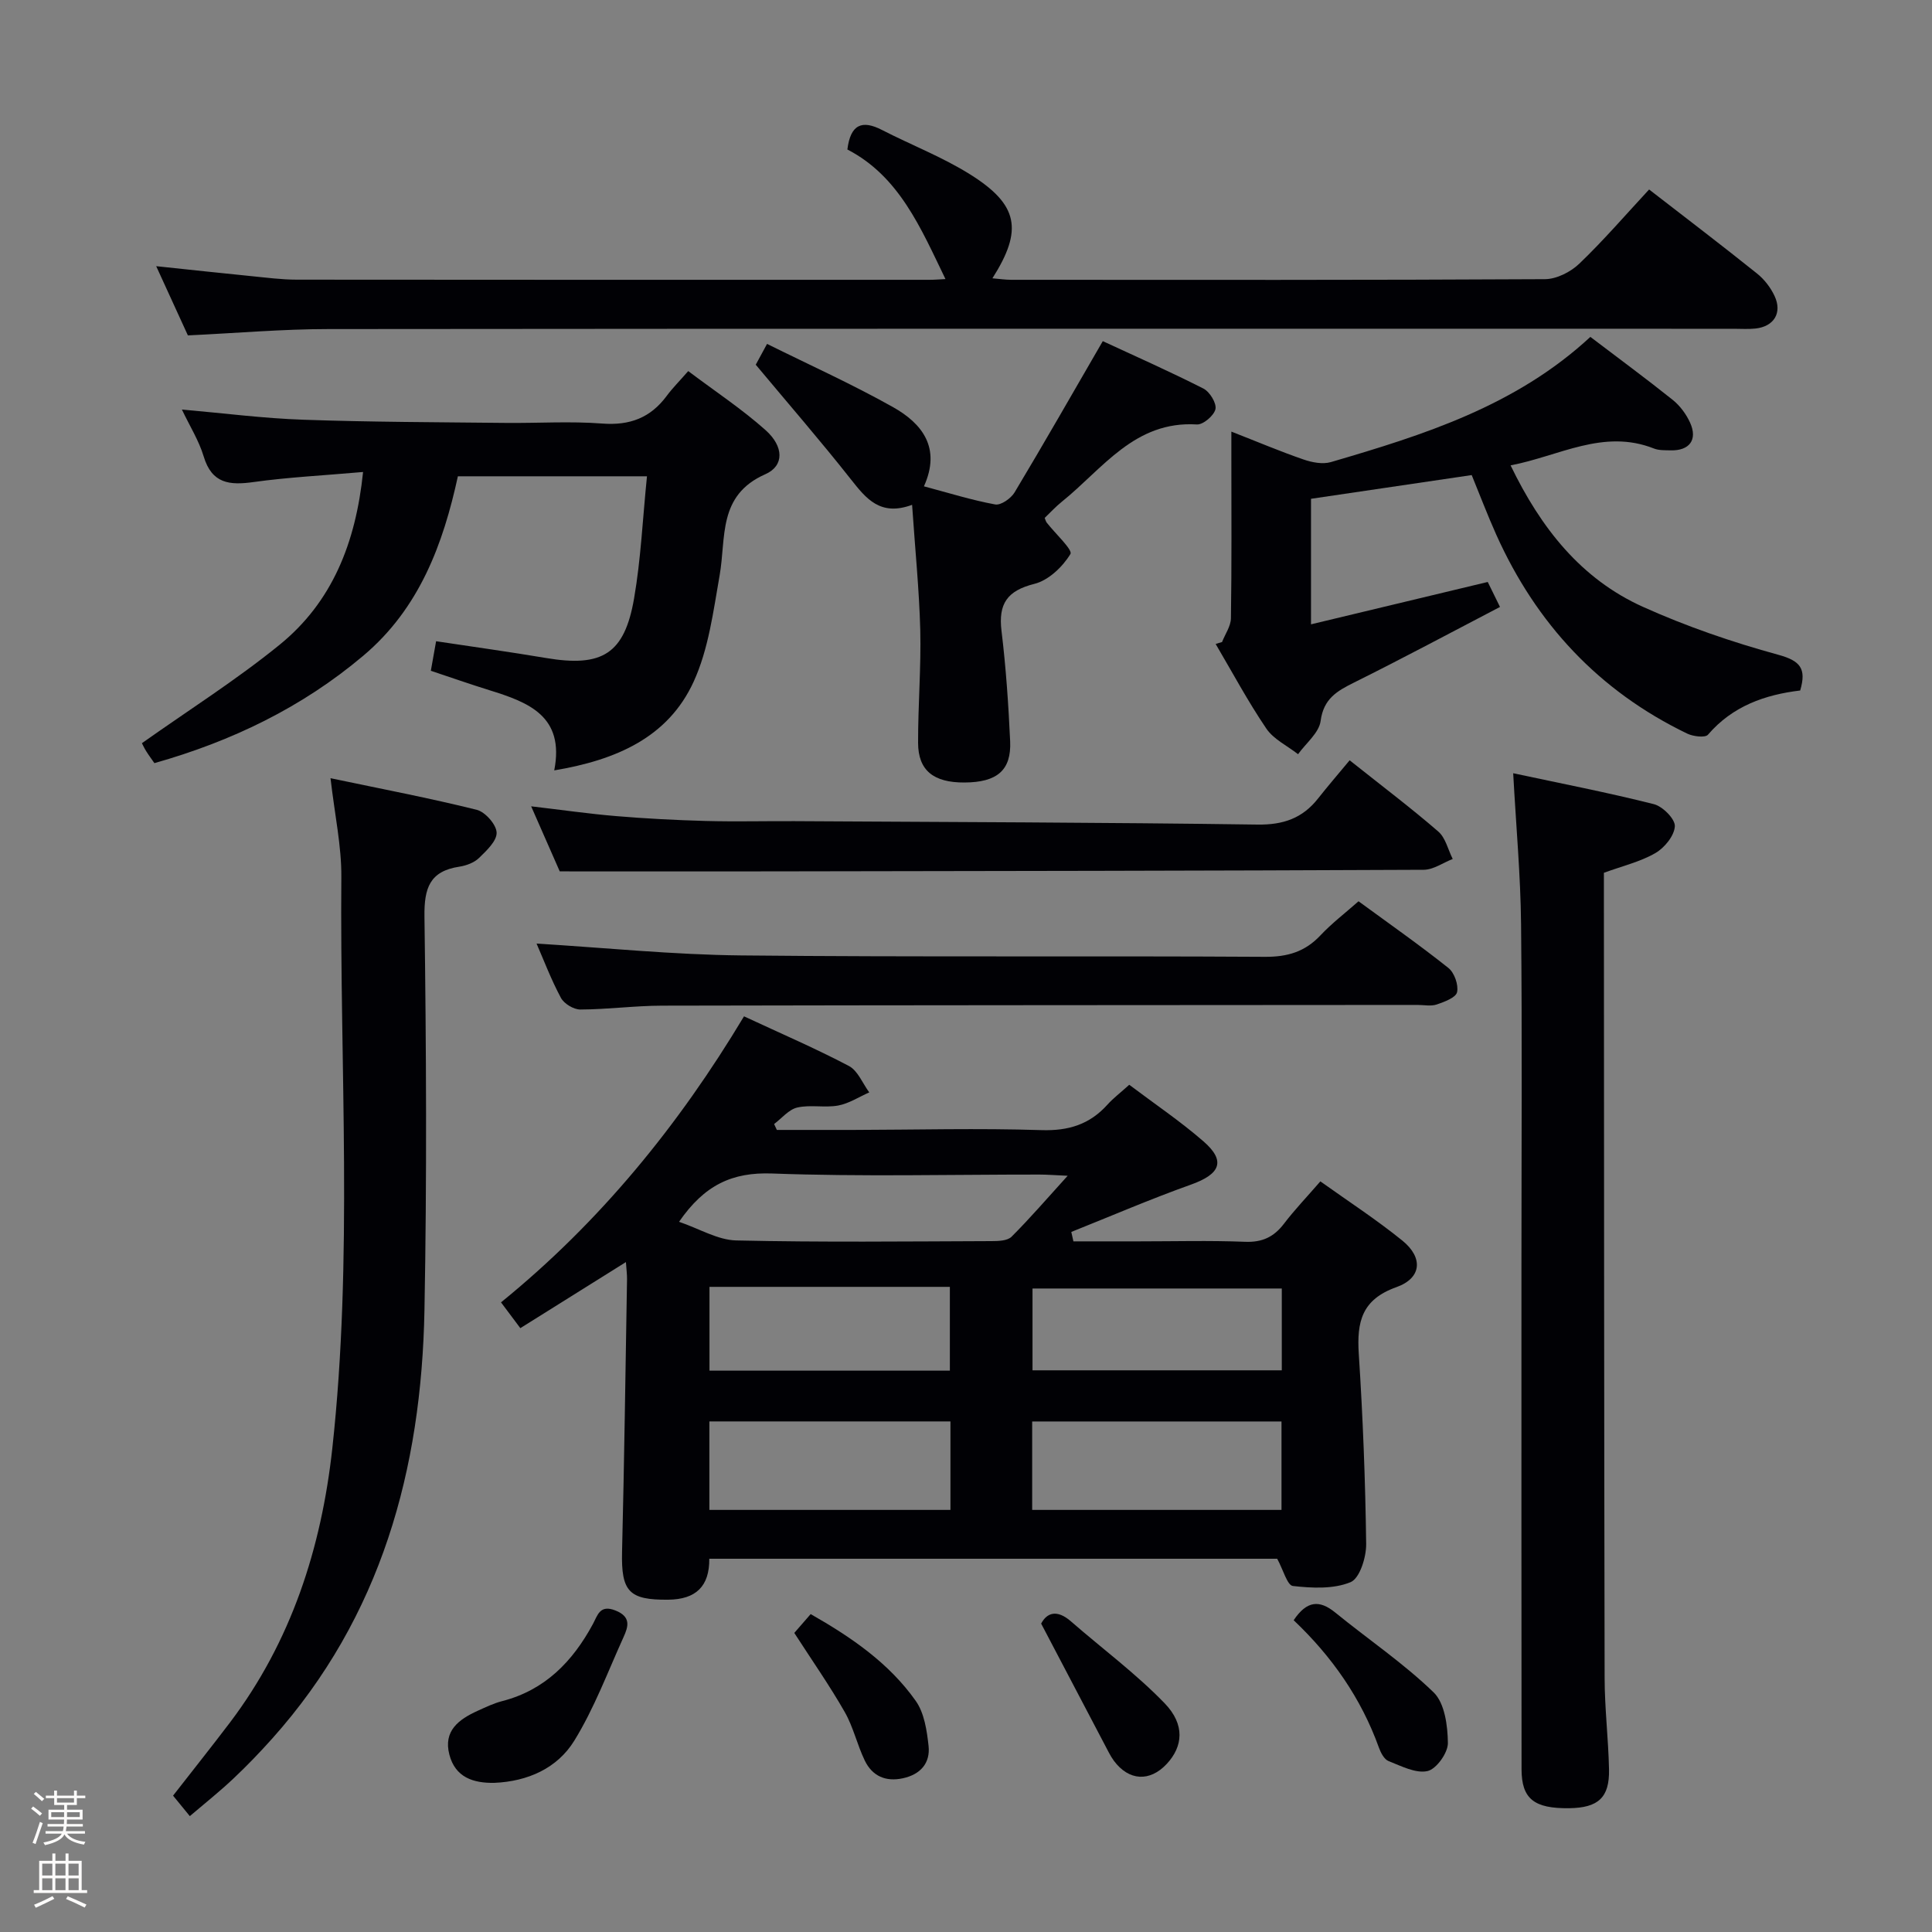<svg enable-background="new 0 0 400 400" viewBox="0 0 400 400" xmlns="http://www.w3.org/2000/svg"><rect x="0" y="0" width="400" height="400" fill="#808080" stroke="none"/><path d="m6.44 374.46.42-.45c.65.47 1.27.95 1.85 1.44l-.45.49c-.65-.56-1.25-1.06-1.82-1.48m.93 7.33-.63-.26c.55-1.36 1.05-2.8 1.52-4.33.19.1.38.19.59.27-.46 1.29-.95 2.73-1.48 4.32m-.38-10.38.44-.42c.43.34 1.01.82 1.74 1.44l-.49.49c-.53-.51-1.09-1.01-1.69-1.51m2.5.35h1.72v-1.04h.59v1.04h3.52v-1.04h.59v1.04h1.75v.53h-1.75v1.42h-2.03v.97h3.22v2.03h-3.24c0 .35-.01.66-.03.93h3.32v.53h-3.37c-.03.27-.08.58-.15.94h3.96v.53h-3.71c.67.92 1.93 1.48 3.79 1.68-.13.24-.23.44-.29.59-2.13-.38-3.48-1.08-4.04-2.12-.43.97-1.77 1.72-4.03 2.23-.09-.19-.2-.37-.33-.55 2.1-.42 3.37-1.03 3.81-1.83h-3.36v-.53h3.58c.08-.29.13-.61.16-.94h-3.33v-.53h3.39c.02-.27.04-.58.04-.93h-3.23v-2.03h3.25v-.97h-2.07v-1.42h-1.73zm1.12 3.44v1h2.65c.01-.3.02-.44.01-.4v-.25-.35zm1.19-2h3.52v-.91h-3.52zm4.71 2h-2.63v.59c0 .15-.01.28-.01.4h2.64z" fill="#fcfbfa"/><path d="m13.56 383.74h.63v1.52h2.72v6.07h1.13v.6h-11.06v-.6h1.13v-6.07h2.73v-1.52h.63v1.52h2.1v-1.52zm-2.69 8.83.38.56c-1.24.63-2.53 1.25-3.85 1.85-.1-.21-.21-.42-.34-.63 1.36-.55 2.63-1.15 3.81-1.78m-2.13-4.27h2.1v-2.45h-2.1zm0 3.04h2.1v-2.46h-2.1zm2.72-3.04h2.1v-2.45h-2.1zm0 3.04h2.1v-2.46h-2.1zm6.07 3.6c-1.41-.71-2.7-1.3-3.86-1.78l.35-.56c1.45.62 2.75 1.19 3.88 1.72zm-1.25-9.09h-2.1v2.45h2.1zm-2.09 5.49h2.1v-2.46h-2.1z" fill="#fcfbfa"/><g fill="#010105"><path d="m129.59 261.3c-7.66 4.79-14.66 9.18-21.86 13.68-1.45-1.94-2.52-3.37-4-5.34 20.5-16.65 36.79-36.67 50.31-59.22 7.68 3.58 14.84 6.66 21.72 10.28 1.85.98 2.83 3.6 4.21 5.47-2.14.94-4.21 2.31-6.45 2.72-2.75.5-5.74-.21-8.44.41-1.77.4-3.22 2.23-4.81 3.42.19.41.38.81.57 1.22 5.26 0 10.52.01 15.78 0 13-.03 26.01-.38 38.99.04 5.62.18 9.99-1.18 13.68-5.28 1.21-1.35 2.69-2.46 4.51-4.11 5.15 3.89 10.51 7.5 15.36 11.71 4.69 4.08 3.51 6.79-2.61 8.97-8.35 2.98-16.51 6.5-24.75 9.79.15.65.29 1.3.44 1.95h13.55c7.33 0 14.67-.2 22 .09 3.55.14 5.95-1 8.04-3.74 2.21-2.9 4.75-5.55 7.54-8.77 5.78 4.13 11.6 7.91 16.97 12.26 4.35 3.52 4.03 7.77-1.23 9.64-7.2 2.56-8.21 7.21-7.79 13.8.85 13.1 1.36 26.23 1.53 39.35.04 2.75-1.33 7.15-3.23 7.93-3.53 1.46-7.98 1.24-11.94.79-1.17-.13-2-3.35-3.25-5.64-38.7 0-77.95 0-117.58 0 .05 5.72-2.77 8.42-8.5 8.48-8.12.08-9.76-1.67-9.56-9.94.46-18.81.71-37.62 1.03-56.43.01-.98-.12-1.93-.23-3.53zm84.11 51.31h51.62c0-6.25 0-12.17 0-18.31-17.32 0-34.37 0-51.62 0zm-73.11-59.65c4.25 1.45 8.02 3.77 11.84 3.86 17.61.4 35.23.2 52.84.14 1.42 0 3.31-.06 4.16-.91 3.81-3.8 7.33-7.9 11.62-12.62-2.7-.12-4.29-.25-5.87-.25-18.45-.01-36.91.46-55.33-.22-8.26-.3-14 2.37-19.26 10zm56.19 41.33c-17.01 0-33.44 0-49.91 0v18.32h49.91c0-6.23 0-12.16 0-18.32zm16.99-10.58h51.61c0-5.59 0-10.96 0-16.94-17.19 0-34.22 0-51.61 0zm-17.11.07c0-6.07 0-11.63 0-17.35-16.75 0-33.17 0-49.77 0v17.35z"/><path d="m38.9 69.44c-2-4.37-4.13-9.02-6.56-14.33 7.02.74 13.36 1.43 19.69 2.06 3.14.31 6.29.73 9.44.73 43.66.05 87.33.03 130.99.03 1.1 0 2.2-.1 3.29-.15-5.11-10.56-9.56-21.27-20.31-26.83.65-5.2 3.02-6.18 7.17-4.04 6.05 3.11 12.47 5.58 18.2 9.17 10.06 6.29 11.03 11.52 4.66 21.54 1.45.12 2.67.31 3.89.31 36.83.02 73.66.07 110.49-.13 2.42-.01 5.34-1.49 7.14-3.22 5.02-4.81 9.57-10.1 14.44-15.35 7.66 5.93 15.07 11.57 22.33 17.39 1.51 1.2 2.82 2.9 3.64 4.65 1.64 3.49-.11 6.33-3.94 6.75-1.48.16-3 .05-4.5.05-97 0-193.99-.04-290.99.06-9.41 0-18.86.83-29.07 1.31z"/><path d="m75.17 97.72c-8.17.72-15.46 1.08-22.65 2.08-4.98.7-8.65.36-10.35-5.3-.98-3.27-2.88-6.27-4.51-9.71 8.68.76 16.9 1.83 25.14 2.11 13.96.49 27.94.51 41.91.66 6.66.07 13.35-.38 19.97.13 5.71.44 10-1.19 13.36-5.73 1.18-1.6 2.61-3.02 4.45-5.13 5.63 4.24 11.15 7.88 16.03 12.24 3.76 3.36 3.89 7.37-.06 9.11-9.91 4.37-8.09 13.1-9.47 20.95-1.31 7.45-2.29 15.28-5.39 22.03-5.29 11.51-15.97 16.18-28.85 18.34 2.21-11.29-5.4-14.11-13.45-16.61-3.96-1.23-7.86-2.6-12.1-4.01.35-1.95.68-3.82 1.09-6.12 7.75 1.17 15.27 2.21 22.74 3.47 11.63 1.96 16.26-.81 18.25-12.34 1.41-8.13 1.77-16.45 2.67-25.28-13.23 0-25.95 0-39.15 0-3.03 13.92-7.91 27.33-19.62 37.18-12.67 10.68-27.18 17.67-43.21 22.21-.61-.88-1.19-1.65-1.7-2.47-.42-.67-.75-1.4-.89-1.66 9.66-6.84 19.51-13.07 28.5-20.37 10.84-8.81 15.77-21 17.29-35.78z"/><path d="m332.07 180.7v4.74c.03 53.99.04 107.98.15 161.97.01 6.31.78 12.62.91 18.93.12 5.83-2.23 7.95-8.25 8.03-7.25.09-9.85-1.92-9.86-8.06-.04-34.99-.02-69.99-.02-104.98 0-23.33.16-46.66-.08-69.99-.1-10.09-1.03-20.18-1.63-31.25 9.87 2.11 19.56 3.99 29.12 6.4 1.83.46 4.43 3.08 4.35 4.58-.11 1.97-2.14 4.46-4.03 5.55-3.11 1.8-6.77 2.66-10.66 4.08z"/><path d="m253.01 132.93c.64-1.64 1.81-3.27 1.84-4.92.17-10.99.09-21.99.09-32.98 0-1.62 0-3.24 0-5.67 5.43 2.12 10.12 4.11 14.93 5.77 1.77.61 3.97 1.04 5.68.54 19.2-5.62 38.27-11.61 53.72-25.92 5.8 4.41 11.52 8.62 17.06 13.05 1.5 1.21 2.79 2.95 3.59 4.72 1.6 3.53-.14 5.82-4.03 5.72-1.16-.03-2.42.03-3.46-.38-10.48-4.14-19.6 1.57-29.68 3.49 6.29 13.01 14.59 23.51 27.38 29.28 9.03 4.07 18.51 7.32 28.07 9.94 4.55 1.25 5.84 2.85 4.51 7.39-7.26.87-14 3.21-19.09 9.15-.58.68-3.06.37-4.29-.22-18.28-8.81-31.27-22.76-39.54-41.18-1.82-4.06-3.4-8.23-5.09-12.35-11.2 1.65-22.14 3.27-33.27 4.91v25.99c12.34-2.96 24.32-5.83 36.59-8.77.75 1.52 1.45 2.95 2.54 5.17-10.22 5.33-20.13 10.64-30.19 15.64-3.56 1.77-6.34 3.35-6.95 7.97-.32 2.45-3.03 4.59-4.67 6.88-2.23-1.75-5.07-3.08-6.58-5.32-3.81-5.62-7.03-11.64-10.48-17.5.43-.15.88-.28 1.32-.4z"/><path d="m39.3 376.01c-1.41-1.72-2.44-2.98-3.47-4.24 4.01-5.15 7.94-10.08 11.75-15.1 12.73-16.81 18.96-36.19 21.22-56.79 4.31-39.35 1.54-78.88 1.87-118.32.05-6.38-1.36-12.77-2.24-20.44 10.67 2.24 20.54 4.12 30.27 6.54 1.75.44 4.05 3.03 4.12 4.71.07 1.73-2.09 3.75-3.64 5.26-1 .97-2.62 1.58-4.05 1.8-6.17.93-7.33 4.43-7.25 10.36.37 27.16.51 54.33 0 81.48-.62 32.96-8.94 63.43-31.52 88.68-2.55 2.85-5.21 5.62-7.99 8.24-2.76 2.62-5.76 5-9.07 7.82z"/><path d="m188.84 104.52c-6.59 2.43-9.51-1.28-12.68-5.29-6.22-7.89-12.81-15.48-19.69-23.72.18-.34.96-1.76 2.34-4.31 8.76 4.35 17.63 8.34 26.08 13.09 6.03 3.39 10 8.43 6.4 16.4 5.16 1.37 9.9 2.86 14.75 3.75 1.18.22 3.26-1.24 4.01-2.48 6.06-10.1 11.89-20.32 18.27-31.33 6.6 3.06 13.8 6.25 20.82 9.81 1.31.66 2.76 3.02 2.51 4.25-.28 1.33-2.55 3.27-3.84 3.19-12.91-.8-19.5 9.19-27.95 15.98-1.28 1.03-2.41 2.26-3.57 3.37.17.41.24.74.42.97 1.75 2.25 5.43 5.64 4.91 6.5-1.61 2.66-4.54 5.45-7.45 6.18-5.63 1.41-7.5 4.1-6.82 9.73.92 7.57 1.44 15.21 1.79 22.84.28 6.04-2.71 8.53-9.47 8.56-6.38.03-9.57-2.49-9.59-8.19-.02-7.81.64-15.63.45-23.43-.22-8.29-1.06-16.54-1.69-25.87z"/><path d="m111.09 195.36c14.3.87 28.33 2.31 42.37 2.45 36.14.37 72.28.07 108.42.29 4.68.03 8.3-1.04 11.49-4.43 2.37-2.52 5.16-4.65 7.9-7.07 6.39 4.68 12.65 9.06 18.61 13.81 1.24.99 2.12 3.51 1.79 5.01-.25 1.13-2.63 2.01-4.22 2.55-1.2.4-2.64.09-3.97.09-52.13.04-104.26.04-156.39.15-5.64.01-11.28.78-16.93.8-1.38.01-3.38-1.2-4.03-2.42-2.02-3.76-3.55-7.81-5.04-11.23z"/><path d="m279.43 157.41c6.99 5.56 12.84 9.97 18.36 14.76 1.5 1.3 2.01 3.75 2.98 5.67-2 .78-4 2.23-6.01 2.24-45.11.21-90.22.26-135.33.33-14.11.02-28.22 0-43.54 0-1.4-3.18-3.5-7.96-5.92-13.47 6.35.74 11.99 1.56 17.65 2.03 6.12.51 12.26.83 18.4 1 6.16.17 12.32.01 18.48.04 31.95.19 63.89.26 95.84.71 5.33.08 9.32-1.3 12.54-5.39 2.06-2.61 4.24-5.14 6.55-7.92z"/><path d="m102.34 369.12c-4.4.08-8.08-1.16-9.3-5.83-1.3-4.94 1.96-7.32 5.84-9.08 1.66-.75 3.33-1.56 5.08-2.01 8.87-2.28 14.59-8.19 18.79-15.95.98-1.81 1.42-4.1 4.66-2.82 3.31 1.31 2.67 3.36 1.68 5.53-3.27 7.21-6.06 14.73-10.19 21.43-3.52 5.72-9.66 8.44-16.56 8.73z"/><path d="m267.84 335.45c2.72-4.06 5.33-4.26 8.61-1.59 6.78 5.53 14.11 10.47 20.37 16.53 2.3 2.23 2.91 6.91 2.95 10.49.02 2.02-2.38 5.39-4.22 5.8-2.43.54-5.45-1.04-8.07-2.07-.9-.36-1.61-1.72-1.99-2.78-3.68-10.23-9.73-18.87-17.65-26.38z"/><path d="m215.56 336.15c1.18-2.25 3.26-3 6.17-.46 6.48 5.65 13.46 10.81 19.4 16.96 4.28 4.43 3.77 8.95.45 12.53-3.52 3.79-7.87 3.54-10.97-.64-.39-.53-.73-1.11-1.04-1.7-4.52-8.6-9.04-17.21-14.01-26.69z"/><path d="m164.45 338.08c1.03-1.19 2.1-2.41 3.39-3.9 8.41 4.79 16.22 10.13 21.76 17.98 1.77 2.51 2.3 6.13 2.65 9.32.38 3.56-1.68 5.9-5.31 6.69-3.58.78-6.34-.46-7.89-3.65-1.58-3.26-2.37-6.94-4.16-10.07-3.11-5.45-6.73-10.62-10.44-16.37z"/></g></svg>